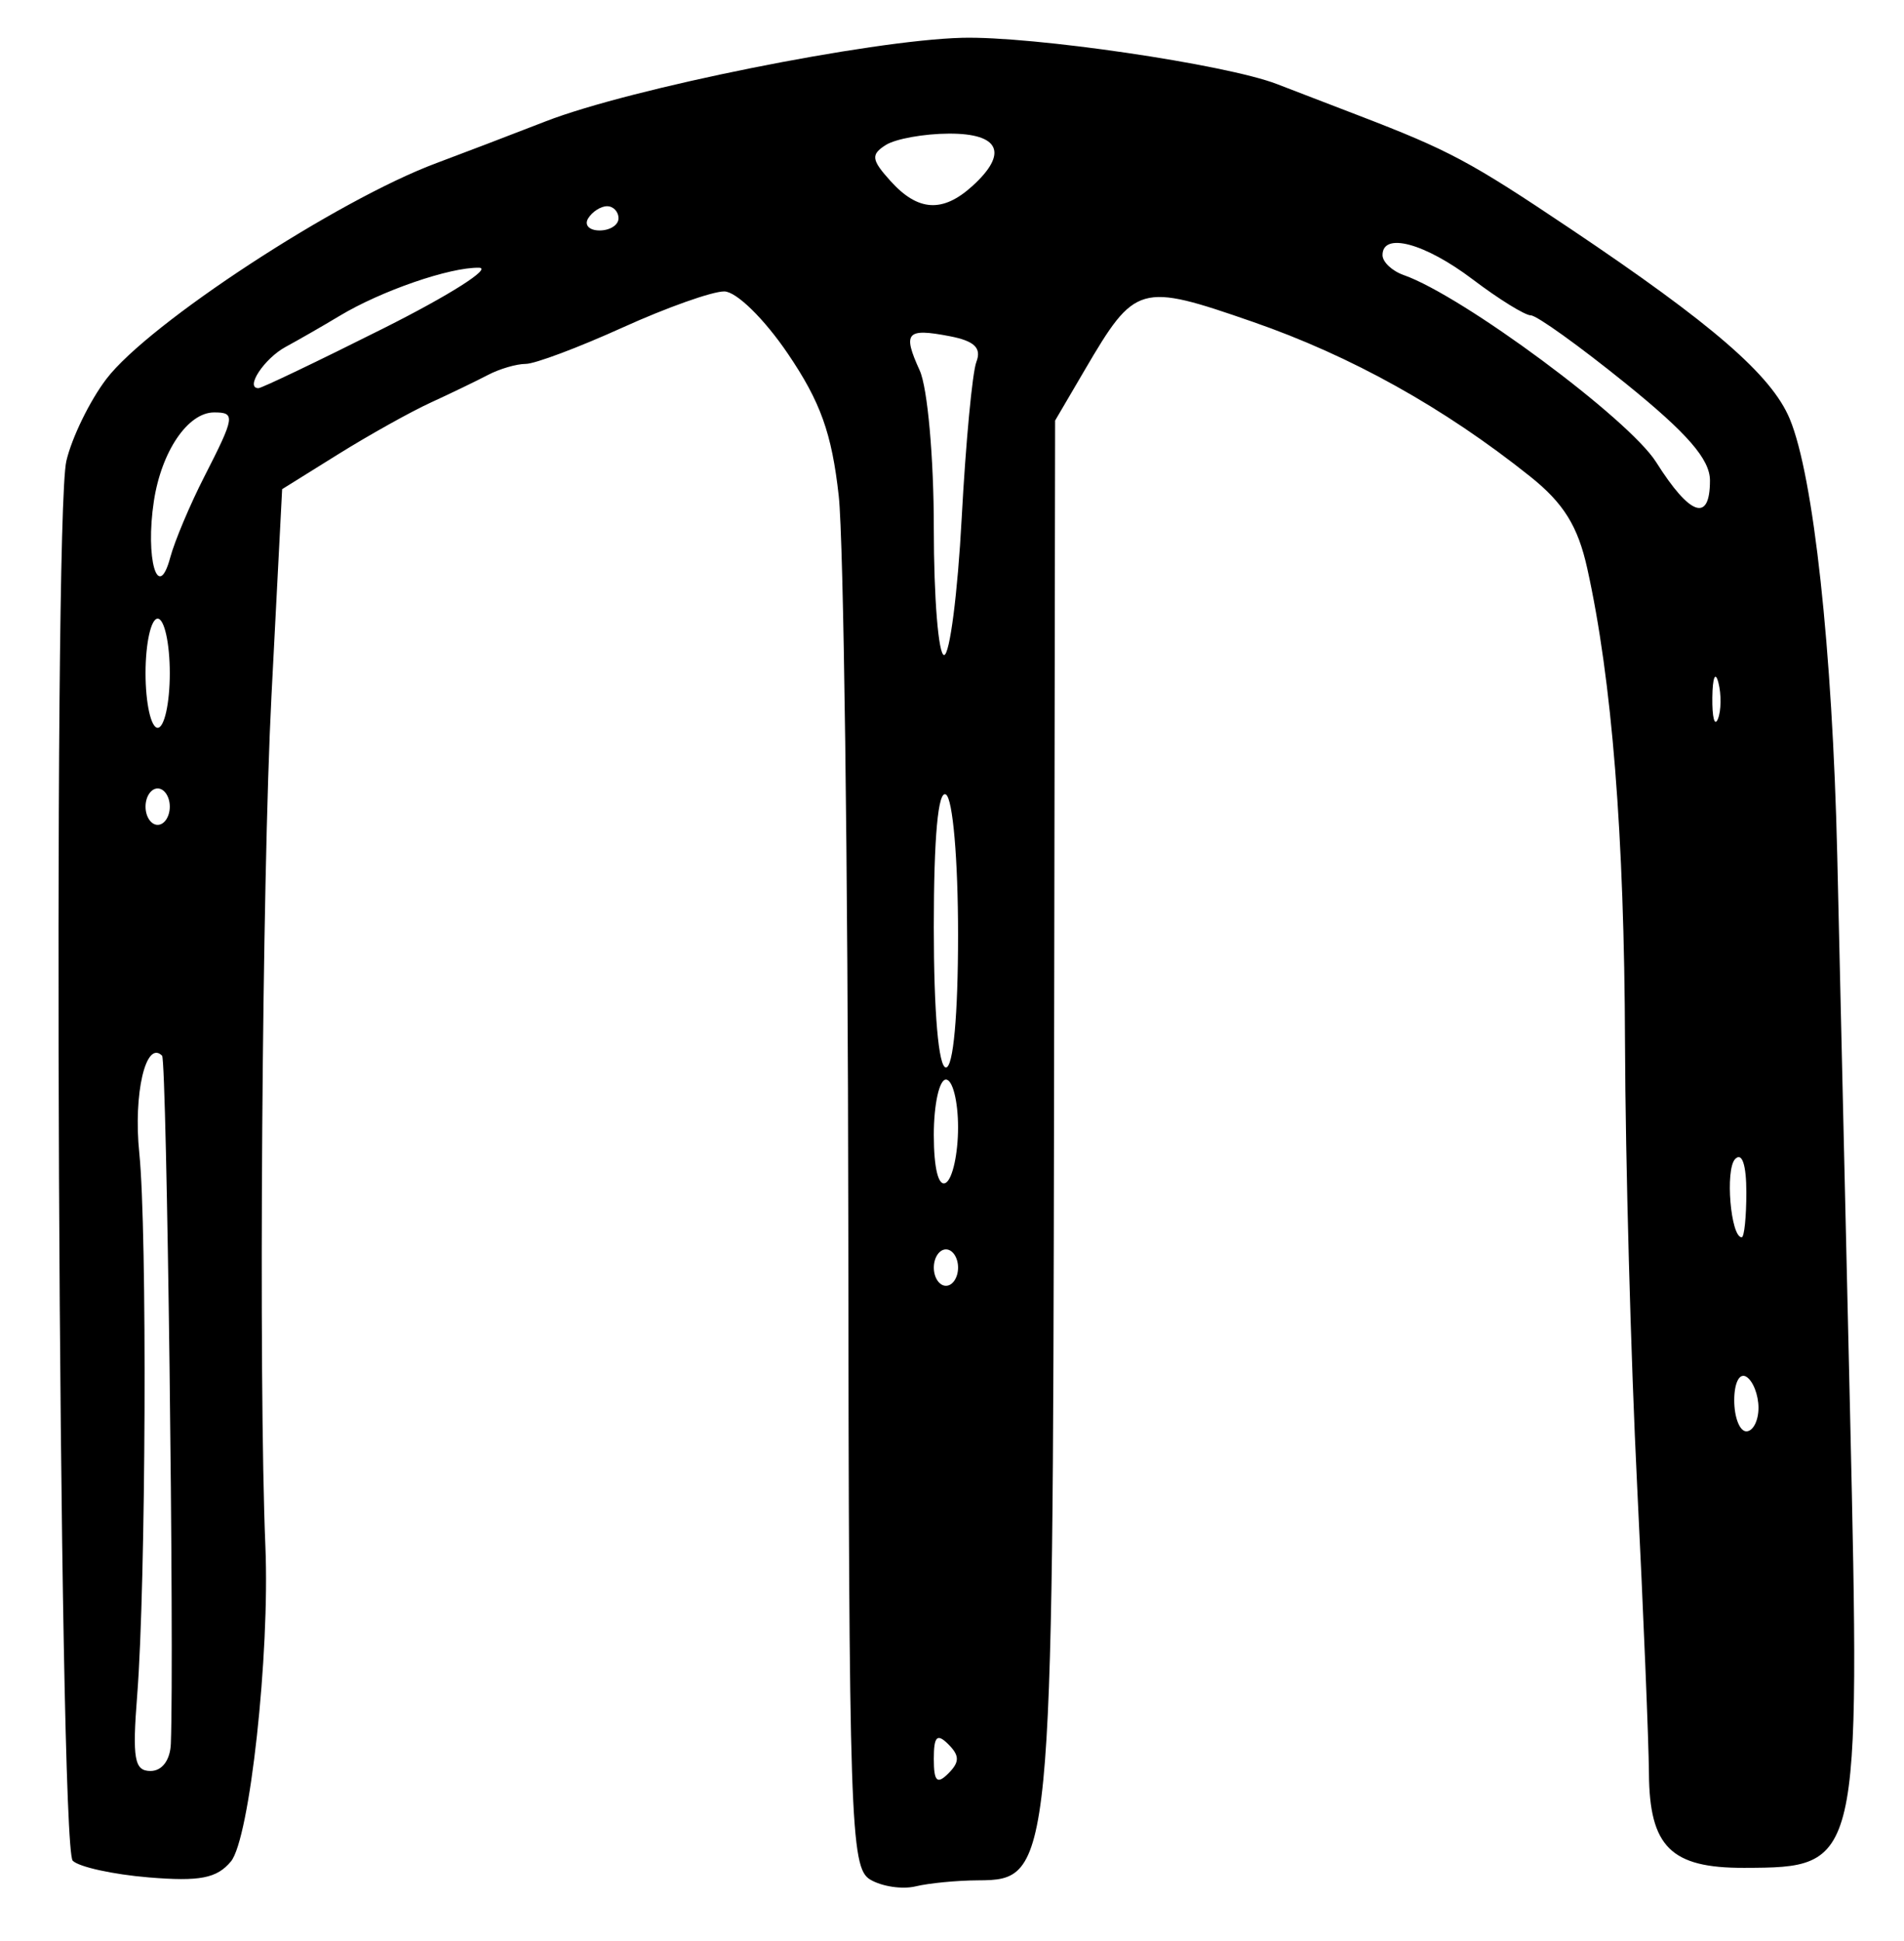 <?xml version="1.0" encoding="UTF-8" standalone="no"?>
<!-- Created with Inkscape (http://www.inkscape.org/) -->

<svg
   version="1.1"
   id="svg203"
   width="209.333"
   height="213.333"
   viewBox="0 0 209.333 213.333"
   xmlns="http://www.w3.org/2000/svg"
   xmlns:svg="http://www.w3.org/2000/svg">
  <defs
     id="defs207" />
  <g
     id="g209">
    <path
       style="fill:#000000;stroke-width:1.333"
       d="m 95.667,206.596 c -2.174,-1.3 -2.338,-6.236 -2.402,-72.329 C 93.227,95.254 92.754,59.359 92.213,54.501 91.447,47.618 90.212,44.17 86.615,38.869 c -2.591,-3.819 -5.651,-6.816 -6.977,-6.835 -1.299,-0.019 -6.332,1.766 -11.184,3.966 -4.852,2.2 -9.647,4 -10.655,4 -1.009,0 -2.876,0.546 -4.149,1.213 -1.273,0.667 -4.115,2.039 -6.315,3.048 -2.2,1.01 -6.771,3.562 -10.158,5.672 l -6.158,3.836 -1.176,22.782 C 28.803,96.698 28.412,151.694 29.179,170 c 0.496,11.846 -1.727,32.127 -3.793,34.61 -1.544,1.856 -3.418,2.218 -9.047,1.752 -3.905,-0.324 -7.659,-1.149 -8.344,-1.833 C 6.433,202.967 5.771,57.171 7.296,50.667 7.897,48.1 9.875,44.047 11.691,41.661 16.343,35.546 37.088,21.982 48,17.921 c 2.567,-0.955 7.967,-3.018 12,-4.585 9.358,-3.634 35.669,-8.912 45.762,-9.18 7.735,-0.205 28.998,2.915 34.616,5.08 1.626,0.626 5.656,2.176 8.956,3.444 10.024,3.851 12.261,5.048 23.333,12.474 15.625,10.481 22.099,16.089 24.099,20.877 2.621,6.272 4.693,25.292 5.227,47.968 0.259,11 0.894,38.644 1.412,61.432 1.129,49.734 1.105,49.839 -11.643,49.881 -8.063,0.026 -10.416,-2.312 -10.472,-10.408 -0.024,-3.431 -0.608,-17.638 -1.297,-31.571 C 179.303,149.4 178.703,127.5 178.66,114.667 c -0.077,-22.899 -1.43,-39.901 -4.152,-52.189 -1.029,-4.645 -2.595,-7.166 -6.273,-10.102 -9.473,-7.562 -19.674,-13.247 -30.511,-17.004 -12.436,-4.311 -12.912,-4.175 -18.466,5.302 l -3.255,5.554 -0.119,75.152 c -0.134,84.361 -0.223,85.27 -8.363,85.305 -2.304,0.011 -5.389,0.308 -6.855,0.662 -1.467,0.354 -3.717,0.016 -5,-0.751 z m 8.6,-14.863 c -1.244,-1.244 -1.6,-0.889 -1.6,1.6 0,2.489 0.356,2.844 1.6,1.6 1.244,-1.244 1.244,-1.956 0,-3.2 z m -85.484,-0.067 c 0.386,-10.005 -0.443,-75.105 -0.963,-75.625 -1.783,-1.783 -3.176,4.176 -2.505,10.713 0.88,8.569 0.729,47.3 -0.232,59.579 -0.548,6.999 -0.313,8.333 1.466,8.333 1.274,0 2.165,-1.196 2.234,-3 z m 174.551,-36.921 c 0,-1.423 -0.6,-2.959 -1.333,-3.412 -0.756,-0.467 -1.333,0.653 -1.333,2.588 0,1.877 0.6,3.412 1.333,3.412 0.733,0 1.333,-1.165 1.333,-2.588 z m -88,-15.412 c 0,-1.1 -0.6,-2 -1.333,-2 -0.733,0 -1.333,0.9 -1.333,2 0,1.1 0.6,2 1.333,2 0.733,0 1.333,-0.9 1.333,-2 z M 192,131.067 c 0,-3.041 -0.472,-4.447 -1.231,-3.667 -1.117,1.15 -0.494,8.6 0.72,8.6 0.281,0 0.511,-2.22 0.511,-4.933 z m -86.667,-7.145 c 0,-2.89 -0.6,-5.255 -1.333,-5.255 -0.733,0 -1.333,2.735 -1.333,6.079 0,3.713 0.519,5.758 1.333,5.255 0.733,-0.453 1.333,-3.189 1.333,-6.079 z m 0,-21.176 c 0,-8.287 -0.576,-14.944 -1.333,-15.412 -0.86,-0.531 -1.333,4.653 -1.333,14.588 0,9.386 0.521,15.412 1.333,15.412 0.808,0 1.333,-5.752 1.333,-14.588 z M 18.667,88.667 c 0,-1.1 -0.6,-2 -1.333,-2 -0.733,0 -1.333,0.9 -1.333,2 0,1.1 0.6,2 1.333,2 0.733,0 1.333,-0.9 1.333,-2 z m 0,-14.667 c 0,-3.3 -0.6,-6 -1.333,-6 -0.733,0 -1.333,2.7 -1.333,6 0,3.3 0.6,6 1.333,6 0.733,0 1.333,-2.7 1.333,-6 z m 170.257,1.025 c -0.338,-1.297 -0.637,-0.559 -0.664,1.641 -0.027,2.2 0.249,3.261 0.615,2.359 0.365,-0.903 0.387,-2.703 0.05,-4 z M 105.732,56.942 c 0.444,-8.282 1.17,-16.006 1.615,-17.163 0.588,-1.533 -0.21,-2.3 -2.936,-2.824 -4.759,-0.914 -5.198,-0.411 -3.294,3.769 0.862,1.892 1.55,9.589 1.55,17.339 0,7.665 0.508,13.937 1.129,13.937 0.621,0 1.493,-6.776 1.936,-15.058 z M 22.466,52.386 c 3.368,-6.593 3.438,-7.053 1.074,-7.053 -2.883,0 -5.785,4.271 -6.622,9.744 -0.965,6.317 0.454,11.214 1.798,6.206 0.485,-1.805 2.172,-5.809 3.749,-8.896 z M 188,52.817 c 0,-2.332 -2.478,-5.185 -9.262,-10.667 -5.094,-4.116 -9.787,-7.484 -10.429,-7.484 -0.642,0 -3.524,-1.783 -6.404,-3.963 C 156.646,26.725 152,25.476 152,28.042 c 0,0.756 1.05,1.744 2.333,2.195 6.482,2.276 24.751,15.811 27.747,20.557 C 185.82,56.719 188,57.464 188,52.817 Z M 42.192,36.076 c 7.228,-3.625 11.941,-6.616 10.475,-6.647 -3.208,-0.067 -10.745,2.534 -15.333,5.293 -1.833,1.102 -4.498,2.633 -5.921,3.403 -2.36,1.276 -4.516,4.542 -2.998,4.542 0.35,0 6.55,-2.966 13.778,-6.591 z M 68,24 c 0,-0.733 -0.565,-1.333 -1.255,-1.333 -0.69,0 -1.625,0.6 -2.079,1.333 -0.453,0.733 0.111,1.333 1.255,1.333 1.143,0 2.079,-0.6 2.079,-1.333 z m 38.895,-3.54 c 3.995,-3.616 3.028,-5.796 -2.562,-5.773 -2.75,0.011 -5.876,0.575 -6.947,1.252 -1.666,1.054 -1.588,1.628 0.54,3.98 3.007,3.323 5.715,3.486 8.969,0.541 z"
       id="path231" />
  </g>
</svg>
